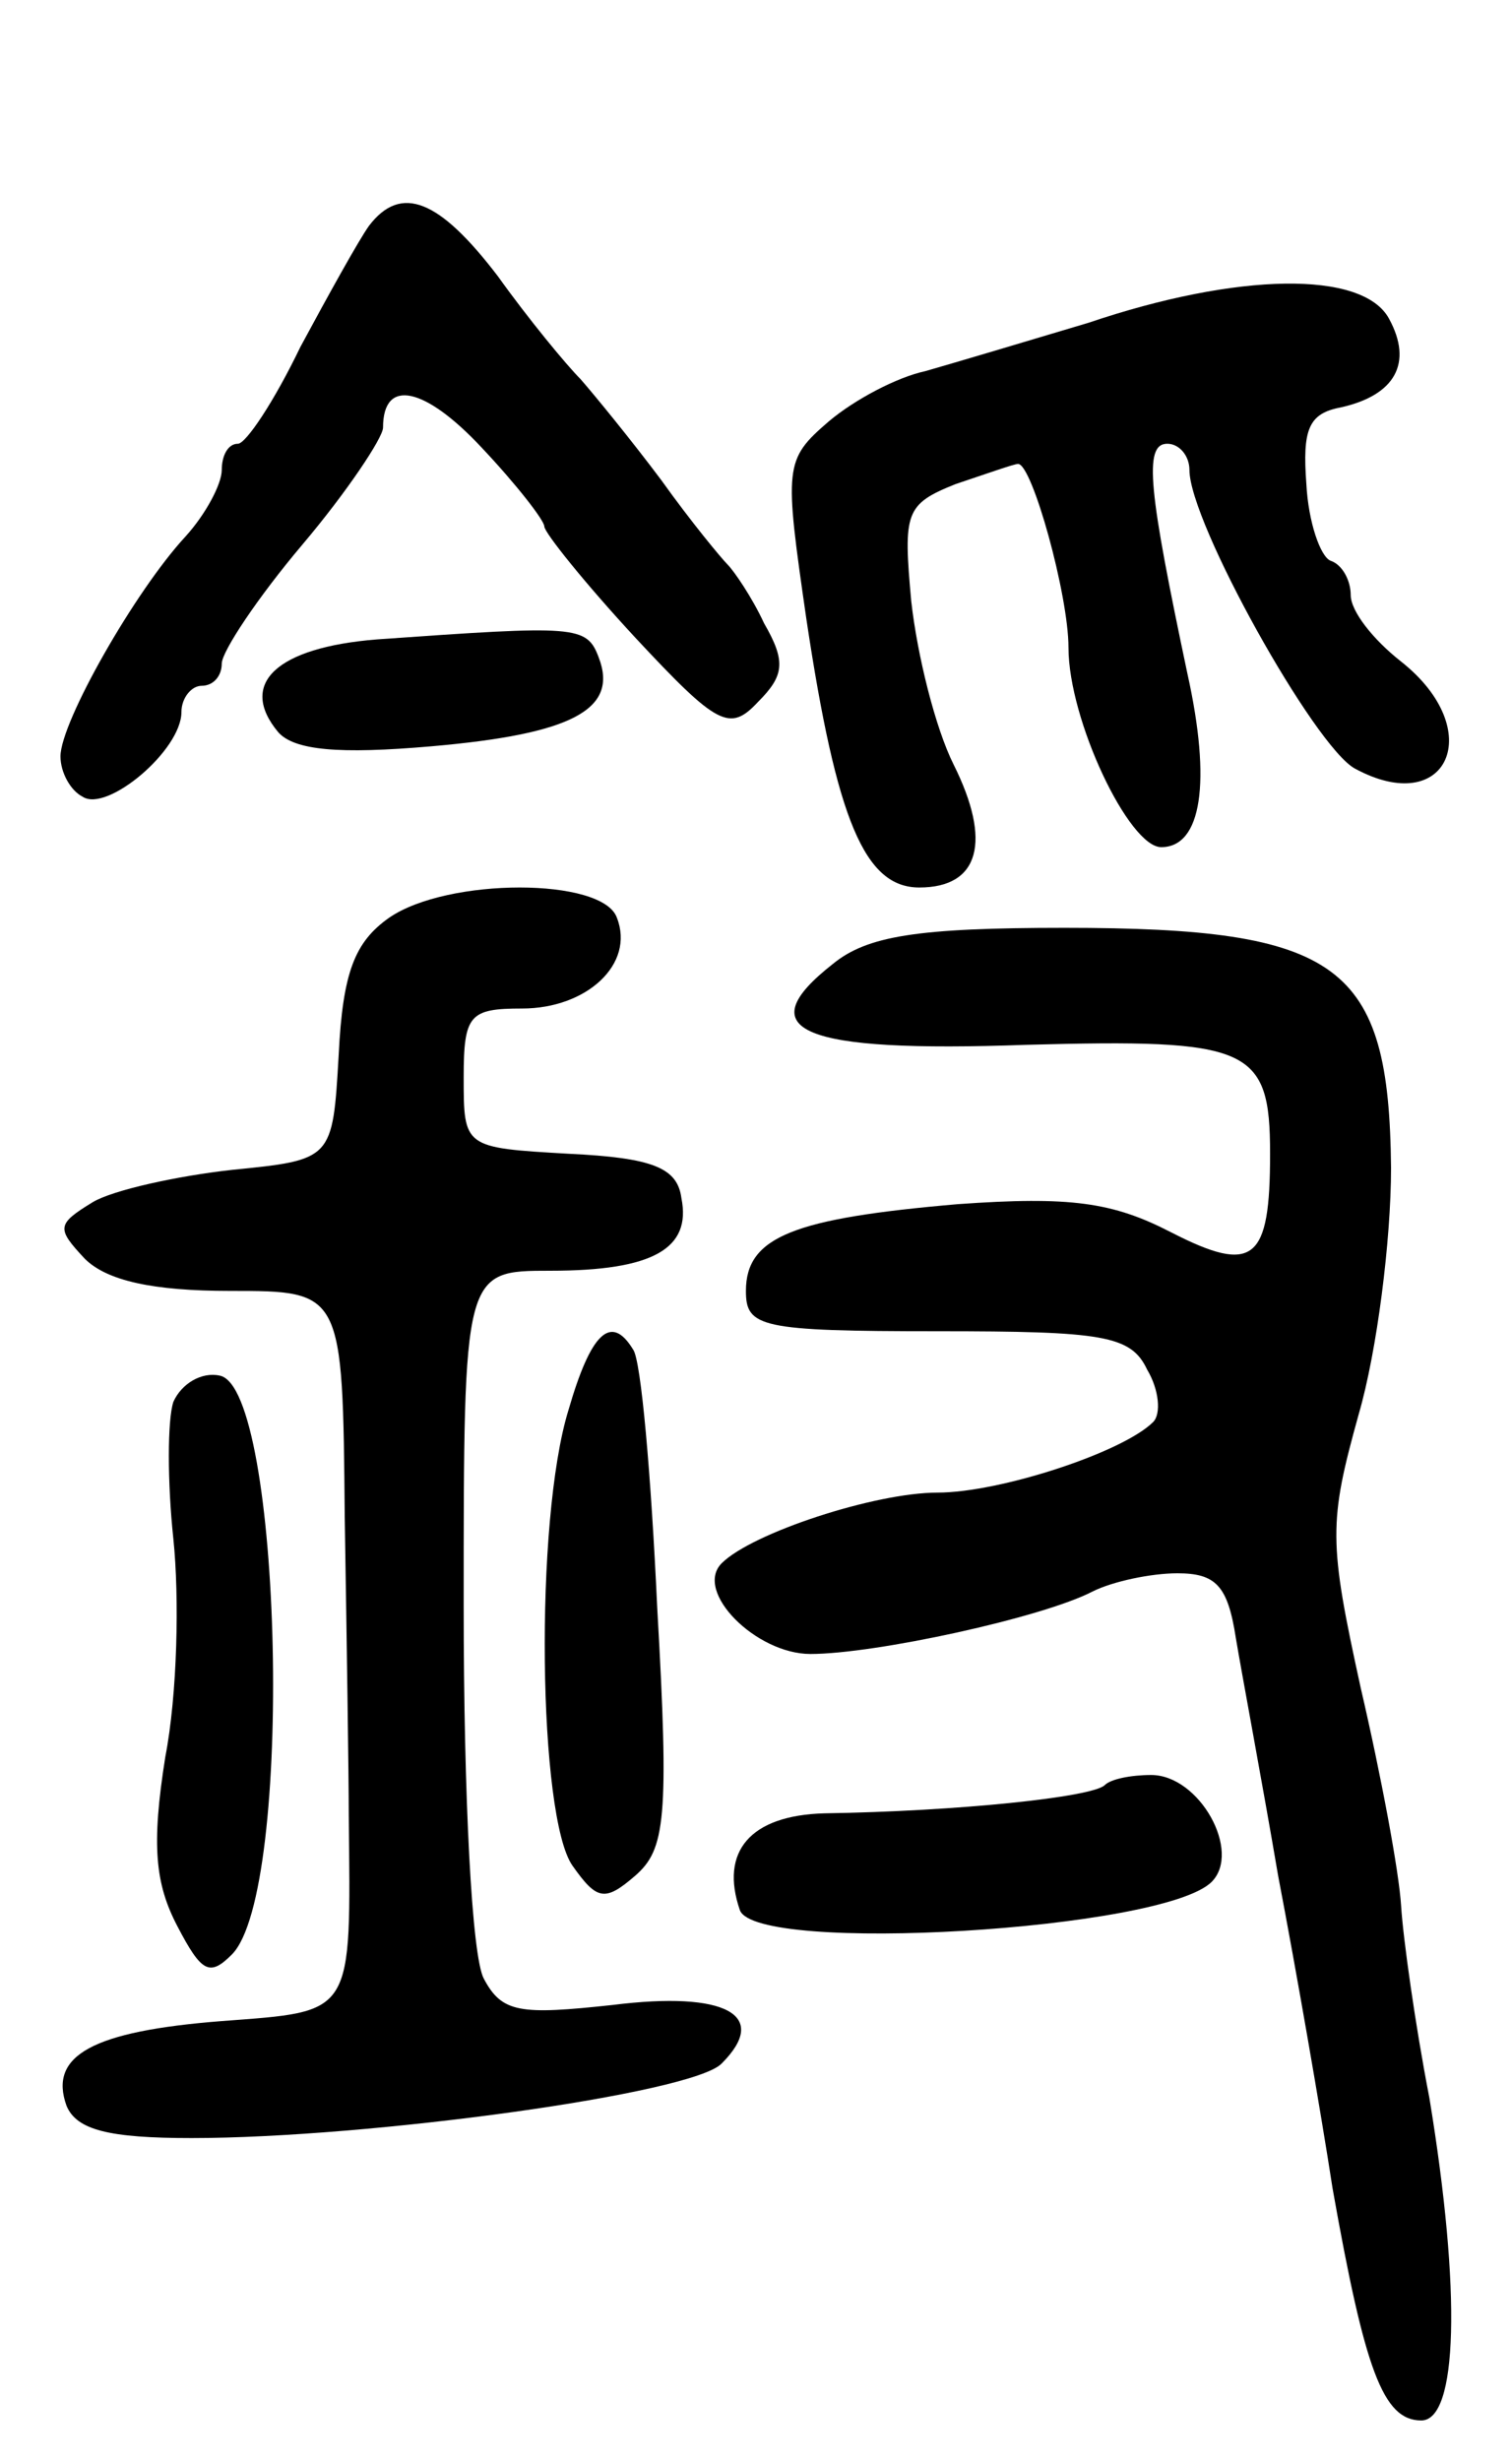 <svg version="1.0" xmlns="http://www.w3.org/2000/svg"
 width="75pt" height="122pt" viewBox="0 0 75 122"
 preserveAspectRatio="xMidYMid meet">
<g transform="translate(0,122) scale(0.1,-0.1)"
fill="#000000" stroke="none">
<path d="M183 1108 c-5 -7 -20 -34 -34 -60 -13 -27 -27 -48 -31 -48 -5 0 -8
-6 -8 -13 0 -7 -8 -22 -18 -33 -25 -27 -62 -92 -62 -109 0 -8 5 -17 11 -20 12
-8 49 23 49 42 0 7 5 13 10 13 6 0 10 5 10 11 0 6 18 33 40 59 22 26 40 53 40
58 0 25 21 20 49 -10 17 -18 31 -36 31 -39 0 -3 20 -28 45 -55 41 -44 47 -47
61 -32 13 13 14 20 3 39 -6 13 -15 26 -18 29 -3 3 -18 21 -33 42 -15 20 -33
42 -40 50 -7 7 -26 30 -41 51 -29 38 -48 46 -64 25z"/>
<path d="M540 1060 c-30 -9 -67 -20 -81 -24 -14 -3 -35 -14 -48 -25 -22 -19
-22 -22 -11 -98 15 -100 29 -133 56 -133 30 0 36 23 17 61 -9 18 -18 54 -21
81 -4 44 -3 48 22 58 15 5 29 10 31 10 7 0 25 -65 25 -91 0 -36 30 -99 46 -99
20 0 25 32 13 86 -19 90 -22 114 -10 114 6 0 11 -6 11 -13 0 -26 62 -137 82
-148 46 -25 66 19 23 53 -14 11 -25 25 -25 33 0 7 -4 15 -10 17 -5 2 -11 19
-12 38 -2 27 1 35 17 38 27 6 36 22 24 44 -13 24 -75 23 -149 -2z"/>
<path d="M187 903 c-50 -4 -69 -22 -49 -46 8 -9 30 -11 76 -7 69 6 93 18 83
44 -6 16 -11 16 -110 9z"/>
<path d="M193 765 c-17 -12 -23 -27 -25 -68 -3 -52 -3 -52 -53 -57 -27 -3 -59
-10 -69 -16 -18 -11 -18 -13 -4 -28 11 -11 34 -16 72 -16 56 0 56 0 57 -112 1
-62 2 -129 2 -148 1 -100 3 -97 -63 -102 -64 -5 -86 -17 -77 -42 5 -12 21 -16
62 -16 88 0 249 22 263 37 24 24 2 36 -54 29 -46 -5 -55 -4 -64 13 -6 11 -10
90 -10 185 0 166 0 166 43 166 51 0 70 11 65 36 -2 15 -14 20 -56 22 -52 3
-52 3 -52 38 0 31 3 34 29 34 32 0 56 22 47 45 -7 20 -84 20 -113 0z"/>
<path d="M413 742 c-42 -33 -16 -44 96 -40 111 3 121 -1 121 -54 0 -53 -8 -60
-49 -39 -29 15 -50 18 -106 14 -81 -7 -105 -16 -105 -43 0 -18 7 -20 95 -20
82 0 96 -2 104 -19 6 -10 7 -22 3 -26 -15 -15 -76 -35 -107 -35 -31 0 -92 -20
-107 -35 -14 -14 17 -45 44 -45 32 0 115 18 140 31 10 5 29 9 42 9 19 0 25 -6
29 -32 3 -18 13 -71 21 -118 9 -47 21 -116 27 -155 16 -90 25 -115 44 -115 18
0 20 63 4 160 -7 36 -13 79 -14 95 -1 17 -10 65 -20 108 -16 73 -16 82 -1 136
9 31 16 86 16 122 -1 101 -25 119 -162 119 -73 0 -98 -4 -115 -18z"/>
<path d="M282 521 c-17 -55 -15 -202 2 -226 12 -17 16 -18 31 -5 15 13 17 28
11 133 -3 65 -8 123 -12 128 -11 18 -21 8 -32 -30z"/>
<path d="M86 525 c-3 -9 -3 -40 0 -68 3 -29 2 -77 -4 -108 -7 -44 -5 -63 6
-84 12 -23 16 -25 27 -14 31 31 25 281 -6 287 -9 2 -19 -4 -23 -13z"/>
<path d="M548 335 c-6 -6 -73 -13 -139 -14 -37 -1 -52 -19 -42 -48 8 -22 210
-10 234 14 15 15 -6 53 -30 53 -10 0 -20 -2 -23 -5z"/>
</g>
</svg>
